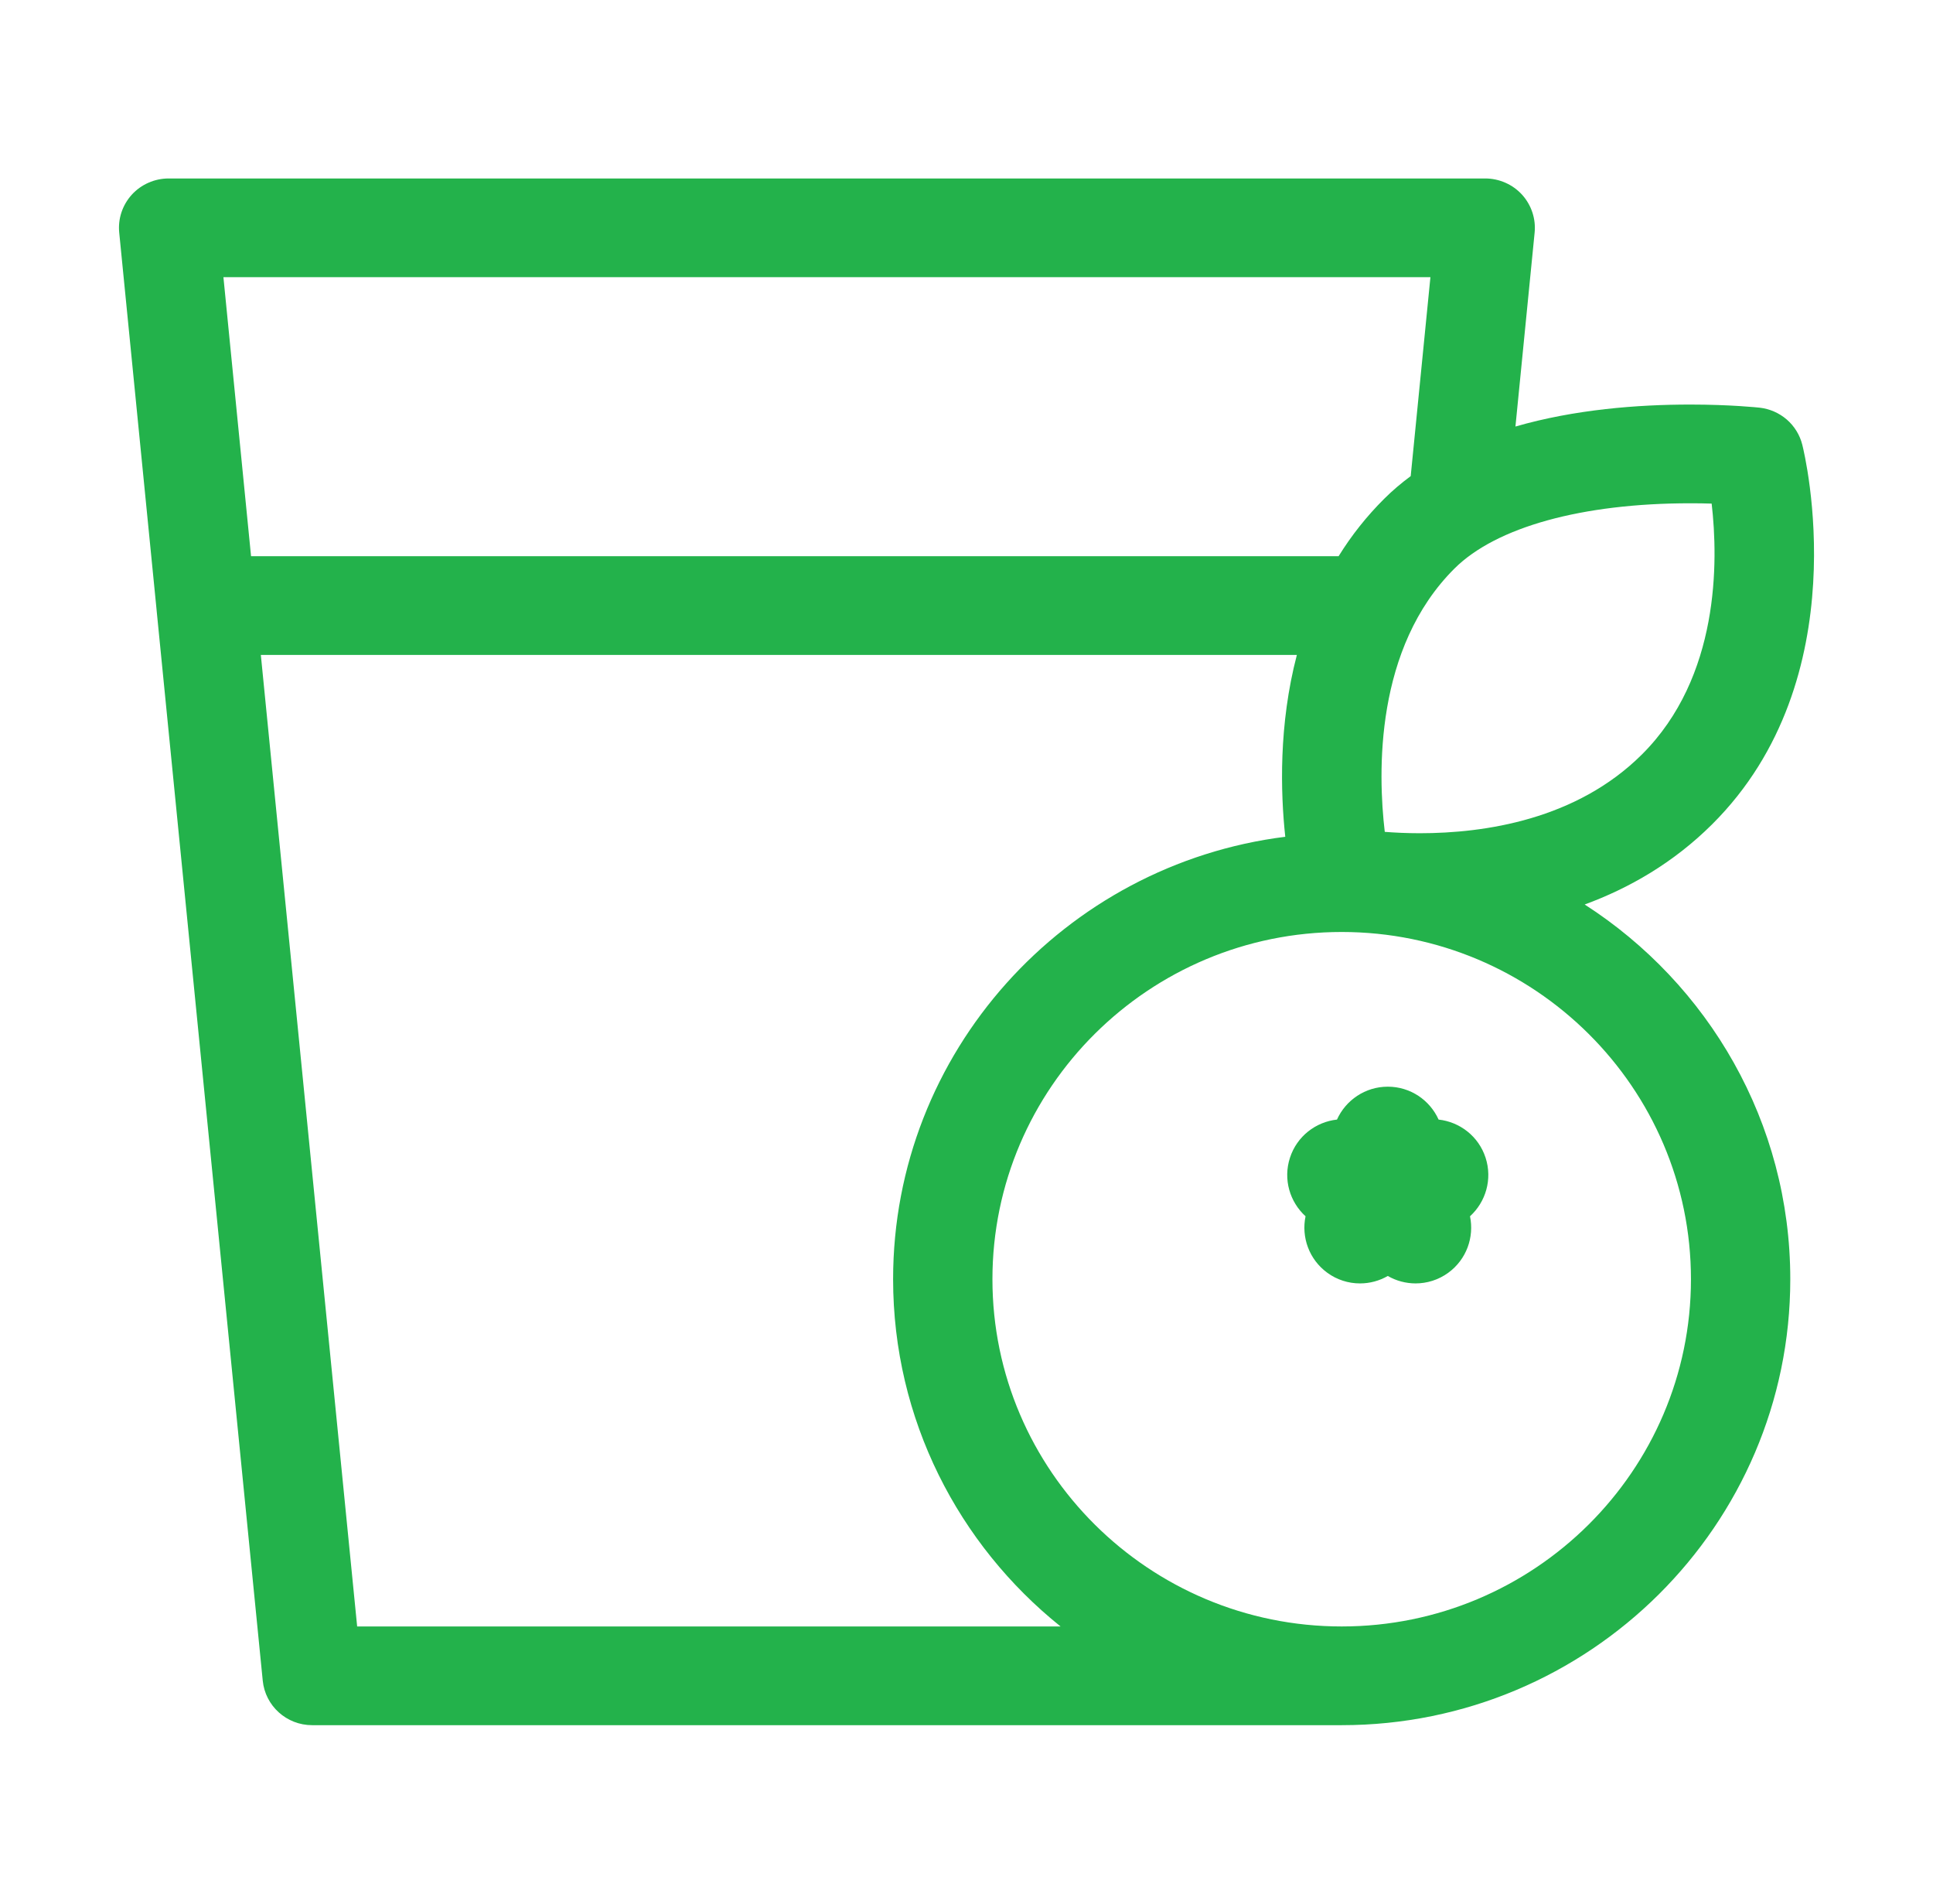 <svg width="65" height="64" viewBox="0 0 65 64" fill="none" xmlns="http://www.w3.org/2000/svg">
<path d="M46.667 36.534C47.428 36.534 48.081 36.988 48.375 37.64C49.085 37.718 49.72 38.199 49.955 38.923C50.19 39.647 49.96 40.41 49.431 40.891C49.577 41.591 49.315 42.343 48.699 42.791C48.366 43.033 47.98 43.148 47.599 43.148C47.272 43.147 46.95 43.062 46.667 42.898C46.382 43.062 46.059 43.148 45.734 43.148C45.339 43.149 44.953 43.024 44.634 42.791C44.018 42.343 43.755 41.591 43.901 40.891C43.372 40.41 43.141 39.647 43.377 38.923C43.612 38.199 44.247 37.717 44.958 37.64C45.252 36.988 45.906 36.534 46.667 36.534Z" fill="#23B24B"/>
<path fill-rule="evenodd" clip-rule="evenodd" d="M49.943 6C50.176 6 50.407 6.049 50.62 6.143C50.833 6.236 51.024 6.373 51.181 6.545C51.337 6.717 51.455 6.92 51.528 7.14C51.601 7.359 51.627 7.592 51.604 7.822L50.959 14.34C52.947 13.765 55.068 13.601 56.838 13.601C58.197 13.601 59.132 13.702 59.171 13.706C59.509 13.744 59.828 13.884 60.085 14.106C60.341 14.329 60.523 14.625 60.605 14.953C60.685 15.271 62.511 22.806 57.569 27.717C56.269 29.009 54.783 29.86 53.287 30.409C57.444 33.082 60.201 37.73 60.201 43.007C60.201 51.274 53.435 58 45.117 58H10.496C9.637 58 8.919 57.352 8.835 56.503L5.268 20.536L5.267 20.52L4.009 7.822C3.986 7.592 4.011 7.359 4.084 7.14C4.157 6.92 4.276 6.717 4.432 6.545C4.589 6.373 4.78 6.236 4.993 6.143C5.206 6.049 5.437 6 5.67 6H49.943ZM8.771 22.019L12.01 54.681H35.663C32.232 51.93 30.032 47.719 30.032 43.007C30.032 35.379 35.794 29.063 43.219 28.132C43.059 26.643 42.995 24.364 43.609 22.019H8.771ZM45.117 31.333C38.641 31.333 33.372 36.57 33.372 43.007C33.372 49.444 38.641 54.681 45.117 54.681C51.593 54.681 56.861 49.444 56.861 43.007C56.861 36.57 51.593 31.333 45.117 31.333ZM56.838 16.92C53.202 16.92 50.313 17.719 48.912 19.111C46.225 21.782 46.331 25.979 46.565 27.967C46.901 27.993 47.3 28.013 47.742 28.013C49.935 28.013 53.011 27.553 55.208 25.369C57.831 22.762 57.781 18.865 57.557 16.931C57.318 16.923 57.078 16.92 56.838 16.92ZM7.513 9.319L8.442 18.699H45.013C45.447 17.997 45.963 17.348 46.55 16.765C46.827 16.489 47.124 16.238 47.437 16.007L48.1 9.319H7.513Z" fill="#23B24B"/>
</svg>
